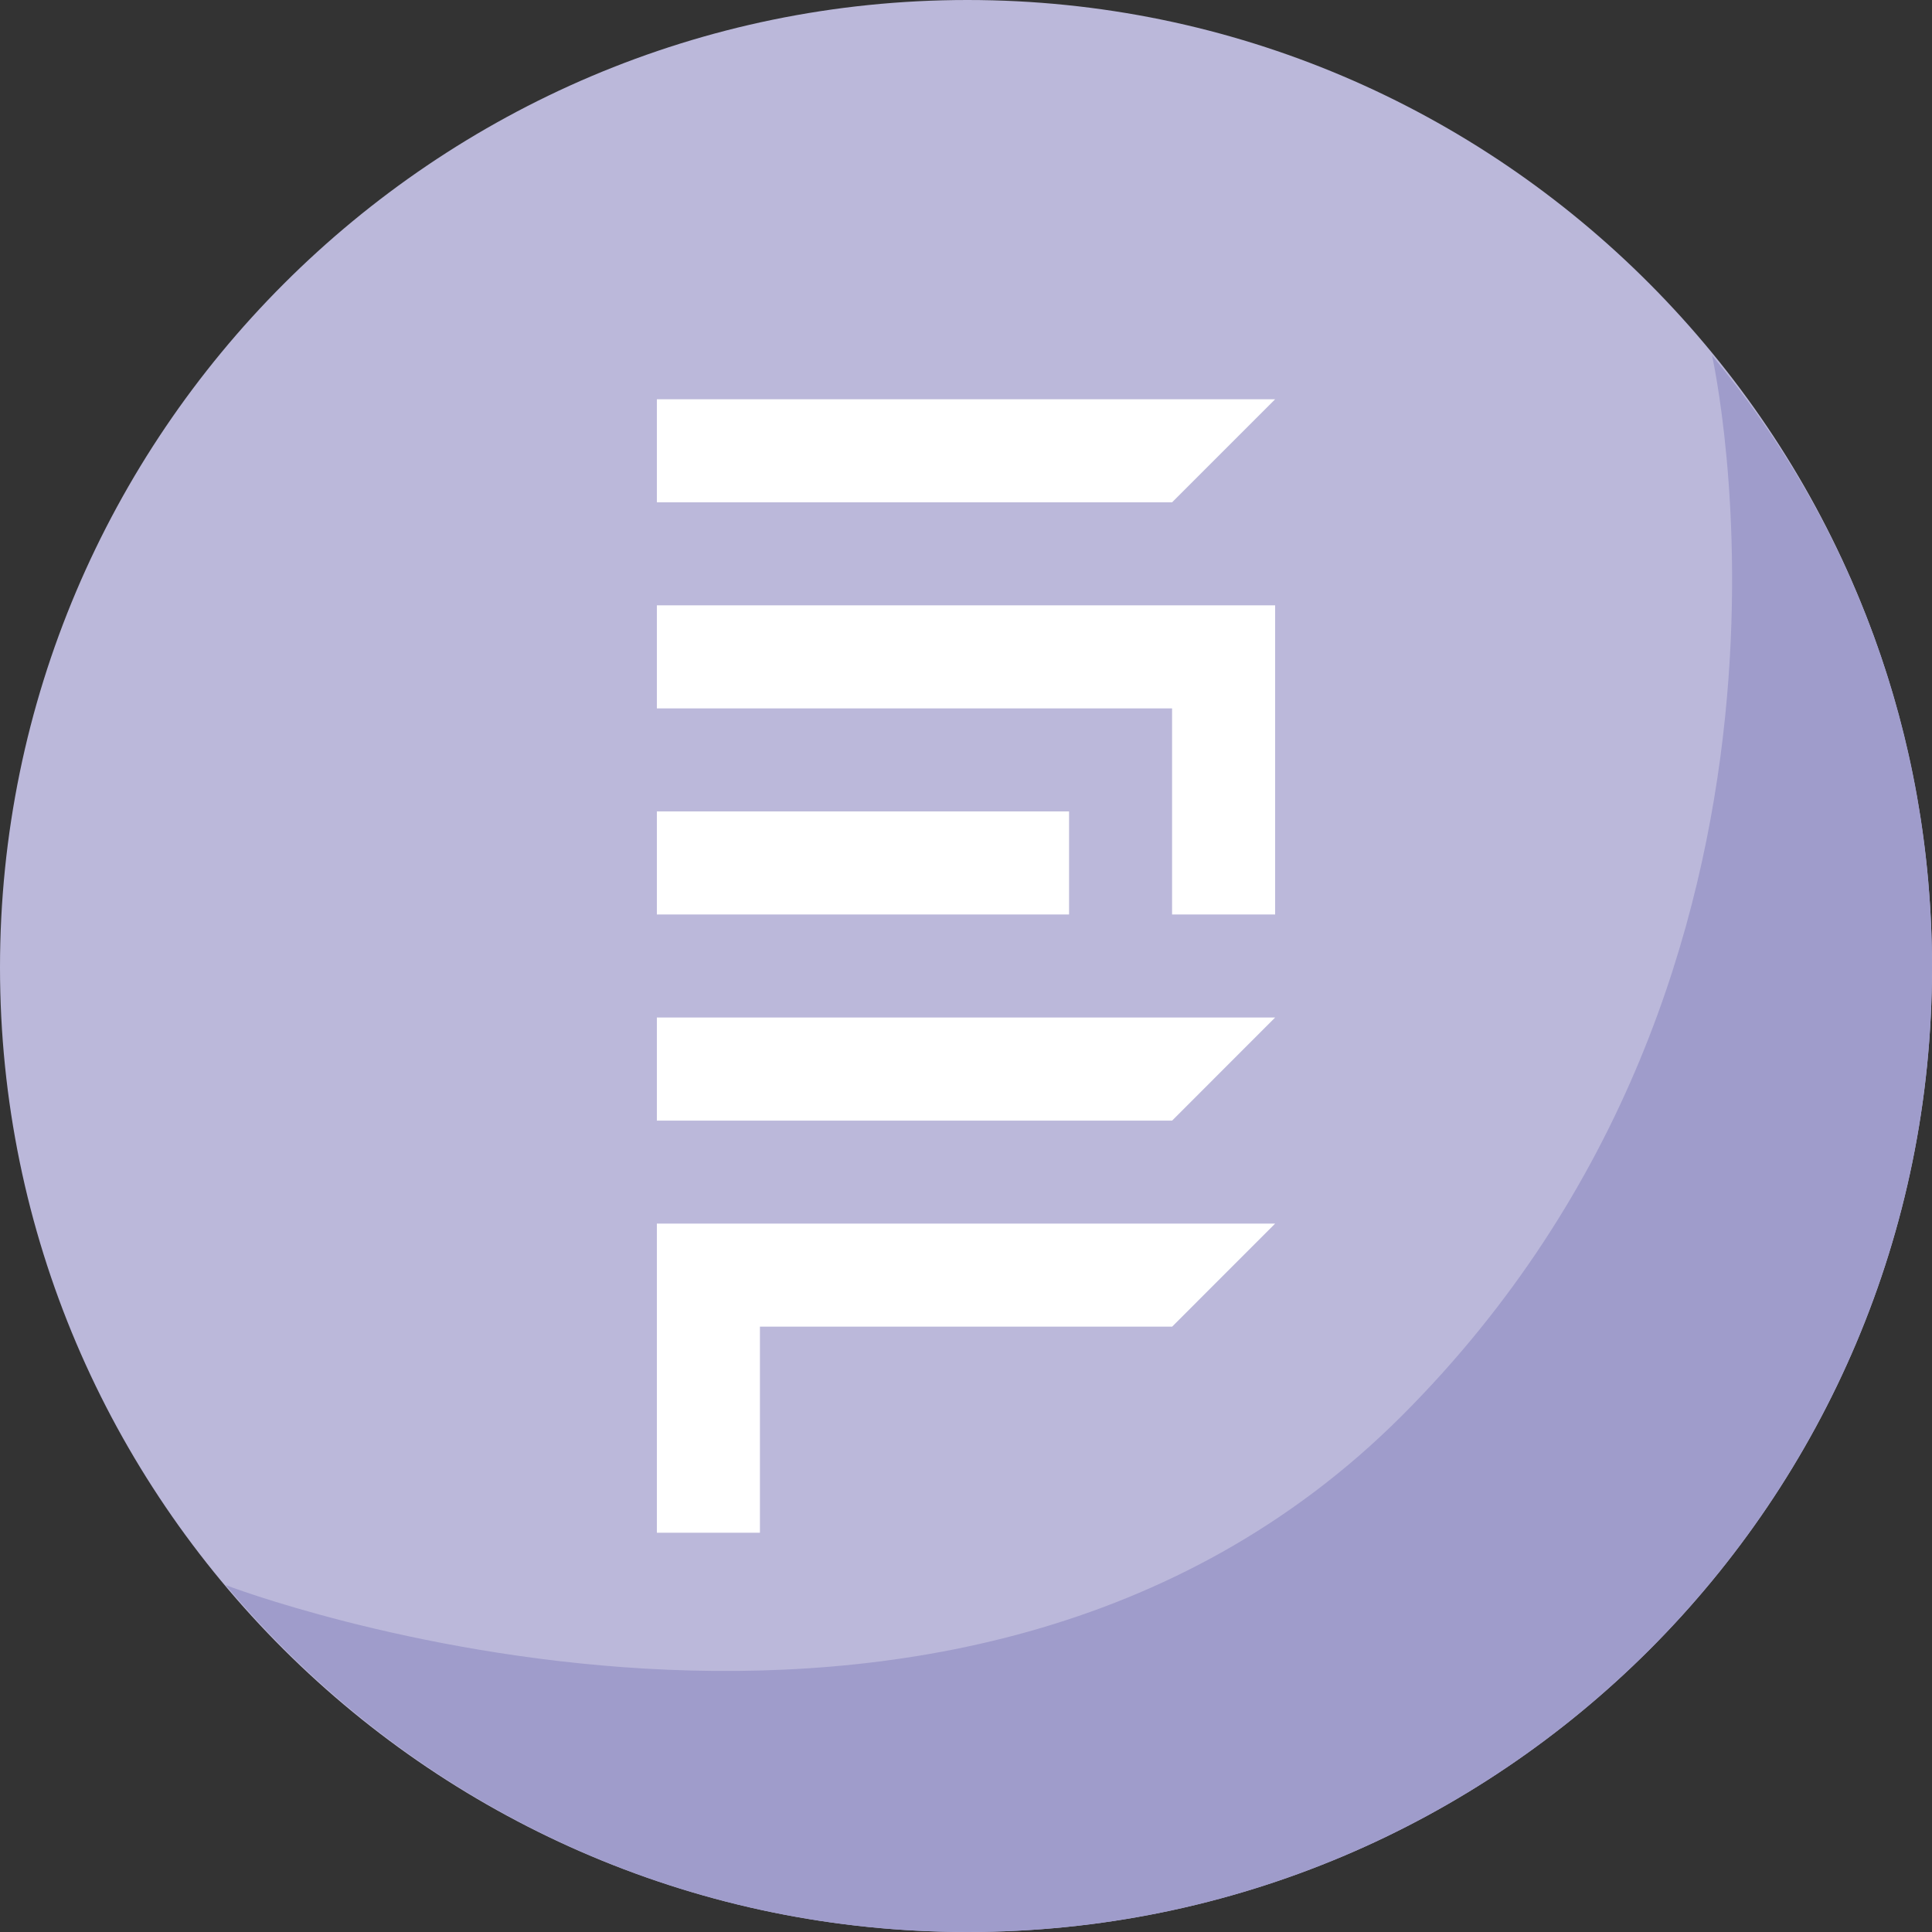 <?xml version="1.0" encoding="UTF-8"?>
<!DOCTYPE svg PUBLIC "-//W3C//DTD SVG 1.1//EN" "http://www.w3.org/Graphics/SVG/1.1/DTD/svg11.dtd">
<!-- Creator: CorelDRAW X7 -->
<svg xmlns="http://www.w3.org/2000/svg" xml:space="preserve" width="100%" height="100%" version="1.1" style="shape-rendering:geometricPrecision; text-rendering:geometricPrecision; image-rendering:optimizeQuality; fill-rule:evenodd; clip-rule:evenodd"
viewBox="0 0 76072 76072"
 xmlns:xlink="http://www.w3.org/1999/xlink">
 <rect x="0" y="0" width="76072" height="76072" fill="#333333" stroke="none"/>
 <defs>
  <style type="text/css">
   <![CDATA[
    .fil3 {fill:none}
    .fil2 {fill:white}
    .fil1 {fill:#9F9CCB;fill-rule:nonzero}
    .fil0 {fill:#BBB8DA;fill-rule:nonzero}
   ]]>
  </style>
 </defs>
 <g id="Layer_x0020_1">
  <g id="_1597022489616">
   <g>
    <path class="fil0" d="M0 38092c0,-20990 17102,-38092 38092,-38092 20989,0 37980,17102 37980,38092 0,20989 -16991,37980 -37980,37980 -20990,0 -38092,-16991 -38092,-37980z"/>
    <path class="fil1" d="M67410 13993c5442,6552 8662,14881 8662,24099 0,20989 -16991,37980 -37980,37980 -11772,0 -22211,-5331 -29208,-13660 0,0 28652,10995 46310,-6663 17657,-17657 12216,-41756 12216,-41756l0 0z"/>
   </g>
   <g>
    <polygon class="fil2" points="50208,15721 29921,15721 25864,15721 25864,19779 29921,19779 46150,19779 50207,15722 "/>
    <polygon class="fil2" points="50208,23835 29921,23835 25864,23835 25864,27893 29921,27893 46150,27893 46150,31951 46150,36007 50208,36007 50208,31951 "/>
    <polygon class="fil2" points="42094,31949 29921,31949 25864,31949 25864,36007 42094,36007 42094,31951 "/>
    <polygon class="fil2" points="50208,40065 25864,40065 25864,44123 46152,44123 "/>
    <polygon class="fil2" points="25864,48179 50208,48179 46152,52237 29922,52237 29922,60351 25864,60351 "/>
   </g>
  </g>
  <rect class="fil3" width="76072" height="76072"/>
 </g>
</svg>
